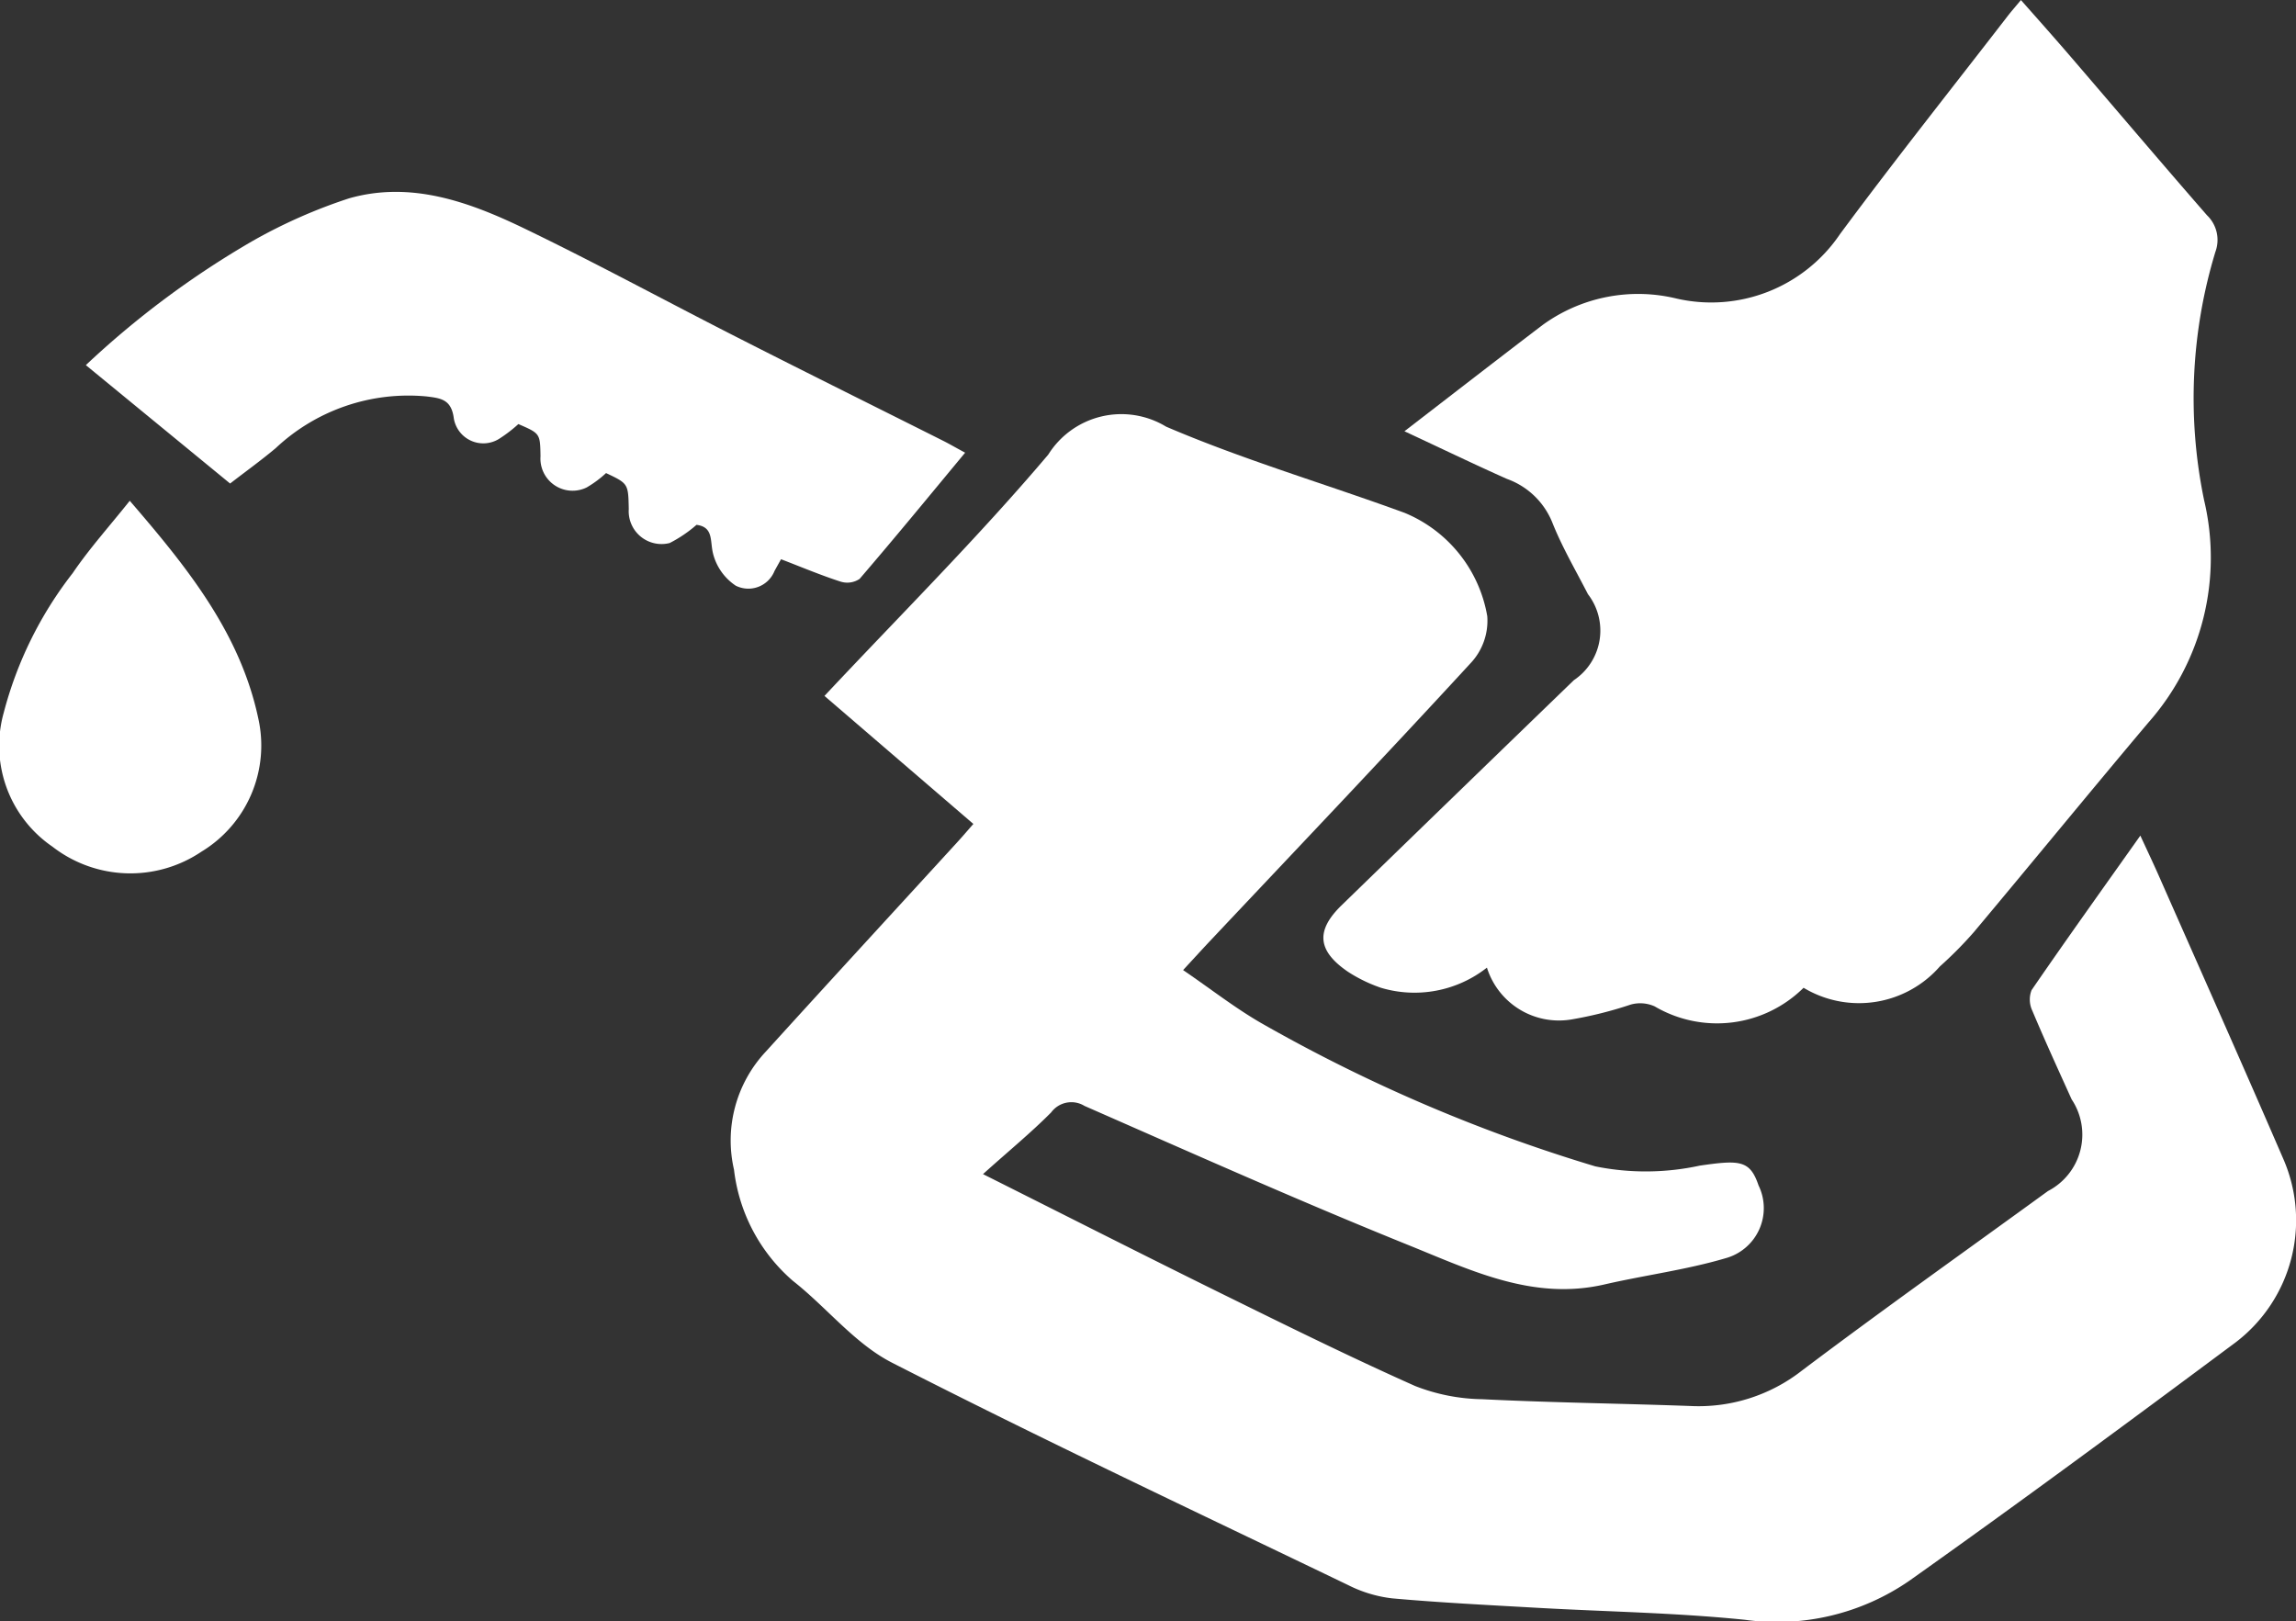 <svg id="Group_37717" data-name="Group 37717" xmlns="http://www.w3.org/2000/svg" width="78.636" height="55.532" viewBox="0 0 78.636 55.532">
  <rect x="0" y="0" width="78.636" height="55.532" fill="#333333" stroke="none"/>
  <path id="Path_51153" data-name="Path 51153" d="M275.815-327.1c2.89,1.449,5.519,2.785,8.164,4.089,2.2,1.083,4.4,2.172,6.634,3.167a6.546,6.546,0,0,0,2.3.453c2.371.118,4.747.146,7.12.232a5.741,5.741,0,0,0,3.822-1.207c2.779-2.094,5.619-4.108,8.435-6.155a2.175,2.175,0,0,0,.81-3.139c-.456-1.009-.918-2.015-1.346-3.035a.891.891,0,0,1-.026-.707c1.207-1.757,2.448-3.489,3.725-5.292.219.476.438.936.643,1.4,1.425,3.231,2.864,6.457,4.265,9.7a5.256,5.256,0,0,1-1.641,6.254c-3.7,2.754-7.417,5.5-11.181,8.168a7.986,7.986,0,0,1-5.635,1.335c-2.359-.242-4.738-.276-7.109-.41-1.658-.094-3.317-.176-4.97-.324a4.485,4.485,0,0,1-1.5-.452c-5.222-2.513-10.467-4.983-15.627-7.619-1.274-.651-2.236-1.893-3.391-2.8a5.94,5.94,0,0,1-2.02-3.811,4.451,4.451,0,0,1,1.086-4.039c2.177-2.4,4.376-4.788,6.566-7.181.175-.191.342-.388.546-.62l-5.1-4.385c2.6-2.775,5.255-5.416,7.666-8.266a2.955,2.955,0,0,1,4.037-.955c2.655,1.138,5.445,1.956,8.163,2.95a4.685,4.685,0,0,1,2.835,3.543,2.119,2.119,0,0,1-.576,1.612c-2.944,3.2-5.946,6.353-8.93,9.52-.266.283-.527.57-.912.986.969.66,1.815,1.328,2.742,1.853a54.985,54.985,0,0,0,11.378,4.87,8.7,8.7,0,0,0,3.576-.026c1.379-.2,1.72-.185,2.013.678a1.778,1.778,0,0,1-1.125,2.492c-1.354.4-2.773.582-4.155.9-2.441.563-4.574-.486-6.7-1.344-3.736-1.508-7.417-3.152-11.106-4.771a.859.859,0,0,0-1.142.223C277.441-328.5,276.667-327.869,275.815-327.1Z" transform="translate(-242.148 367.312)" fill="#fff"/>
  <path id="Path_51154" data-name="Path 51154" d="M360.524-373.094a4.213,4.213,0,0,1-5.1.637,1.208,1.208,0,0,0-.816-.063,13.582,13.582,0,0,1-2.047.513,2.585,2.585,0,0,1-2.882-1.777,4.013,4.013,0,0,1-3.627.691,5.082,5.082,0,0,1-1.132-.549c-1.052-.719-1.111-1.411-.217-2.279q3.972-3.859,7.954-7.708a2.044,2.044,0,0,0,.482-2.945c-.421-.821-.893-1.623-1.23-2.478a2.632,2.632,0,0,0-1.547-1.471c-1.1-.49-2.19-1.016-3.508-1.631,1.665-1.282,3.192-2.467,4.73-3.638a5.562,5.562,0,0,1,4.58-.909,5.323,5.323,0,0,0,5.608-2.206c1.867-2.522,3.821-4.979,5.739-7.463.127-.164.264-.32.457-.552.6.677,1.168,1.317,1.728,1.968,1.548,1.8,3.081,3.61,4.642,5.4a1.171,1.171,0,0,1,.291,1.253,17.215,17.215,0,0,0-.388,8.505,8.531,8.531,0,0,1-1.909,7.62c-2.006,2.378-3.975,4.788-5.973,7.172a13.378,13.378,0,0,1-1.167,1.179A3.681,3.681,0,0,1,360.524-373.094Z" transform="translate(-298.753 406.924)" fill="#fff"/>
  <path id="Path_51155" data-name="Path 51155" d="M213.584-373.091c-1.244,1.5-2.413,2.925-3.615,4.323a.759.759,0,0,1-.655.091c-.674-.217-1.328-.494-2.035-.765-.079.14-.15.269-.223.4a.965.965,0,0,1-1.328.506,1.872,1.872,0,0,1-.78-1.109c-.105-.433.021-.9-.564-.975a4.452,4.452,0,0,1-.92.623,1.125,1.125,0,0,1-1.4-1.167c-.018-.868-.018-.868-.778-1.229a3.7,3.7,0,0,1-.663.492,1.1,1.1,0,0,1-1.582-1.064c-.012-.784-.012-.784-.758-1.106a4.839,4.839,0,0,1-.672.513,1.024,1.024,0,0,1-1.538-.7c-.082-.666-.453-.7-.947-.761a6.634,6.634,0,0,0-5.153,1.771c-.5.42-1.037.806-1.563,1.213l-4.941-4.055a30.9,30.9,0,0,1,5.706-4.249,18.01,18.01,0,0,1,3.306-1.462c2.1-.6,4.079.107,5.942,1,2.562,1.233,5.061,2.6,7.6,3.885,2.276,1.158,4.565,2.291,6.847,3.437C213.078-373.372,213.279-373.255,213.584-373.091Z" transform="translate(-180.529 388.595)" fill="#fff"/>
  <path id="Path_51156" data-name="Path 51156" d="M176.763-341.929c1.956,2.268,3.774,4.513,4.4,7.444a4.252,4.252,0,0,1-1.944,4.573,4.354,4.354,0,0,1-5.105-.172,4.188,4.188,0,0,1-1.666-4.592,13.191,13.191,0,0,1,2.361-4.776C175.379-340.291,176.065-341.053,176.763-341.929Z" transform="translate(-172.319 359.08)" fill="#fff"/>
</svg>

